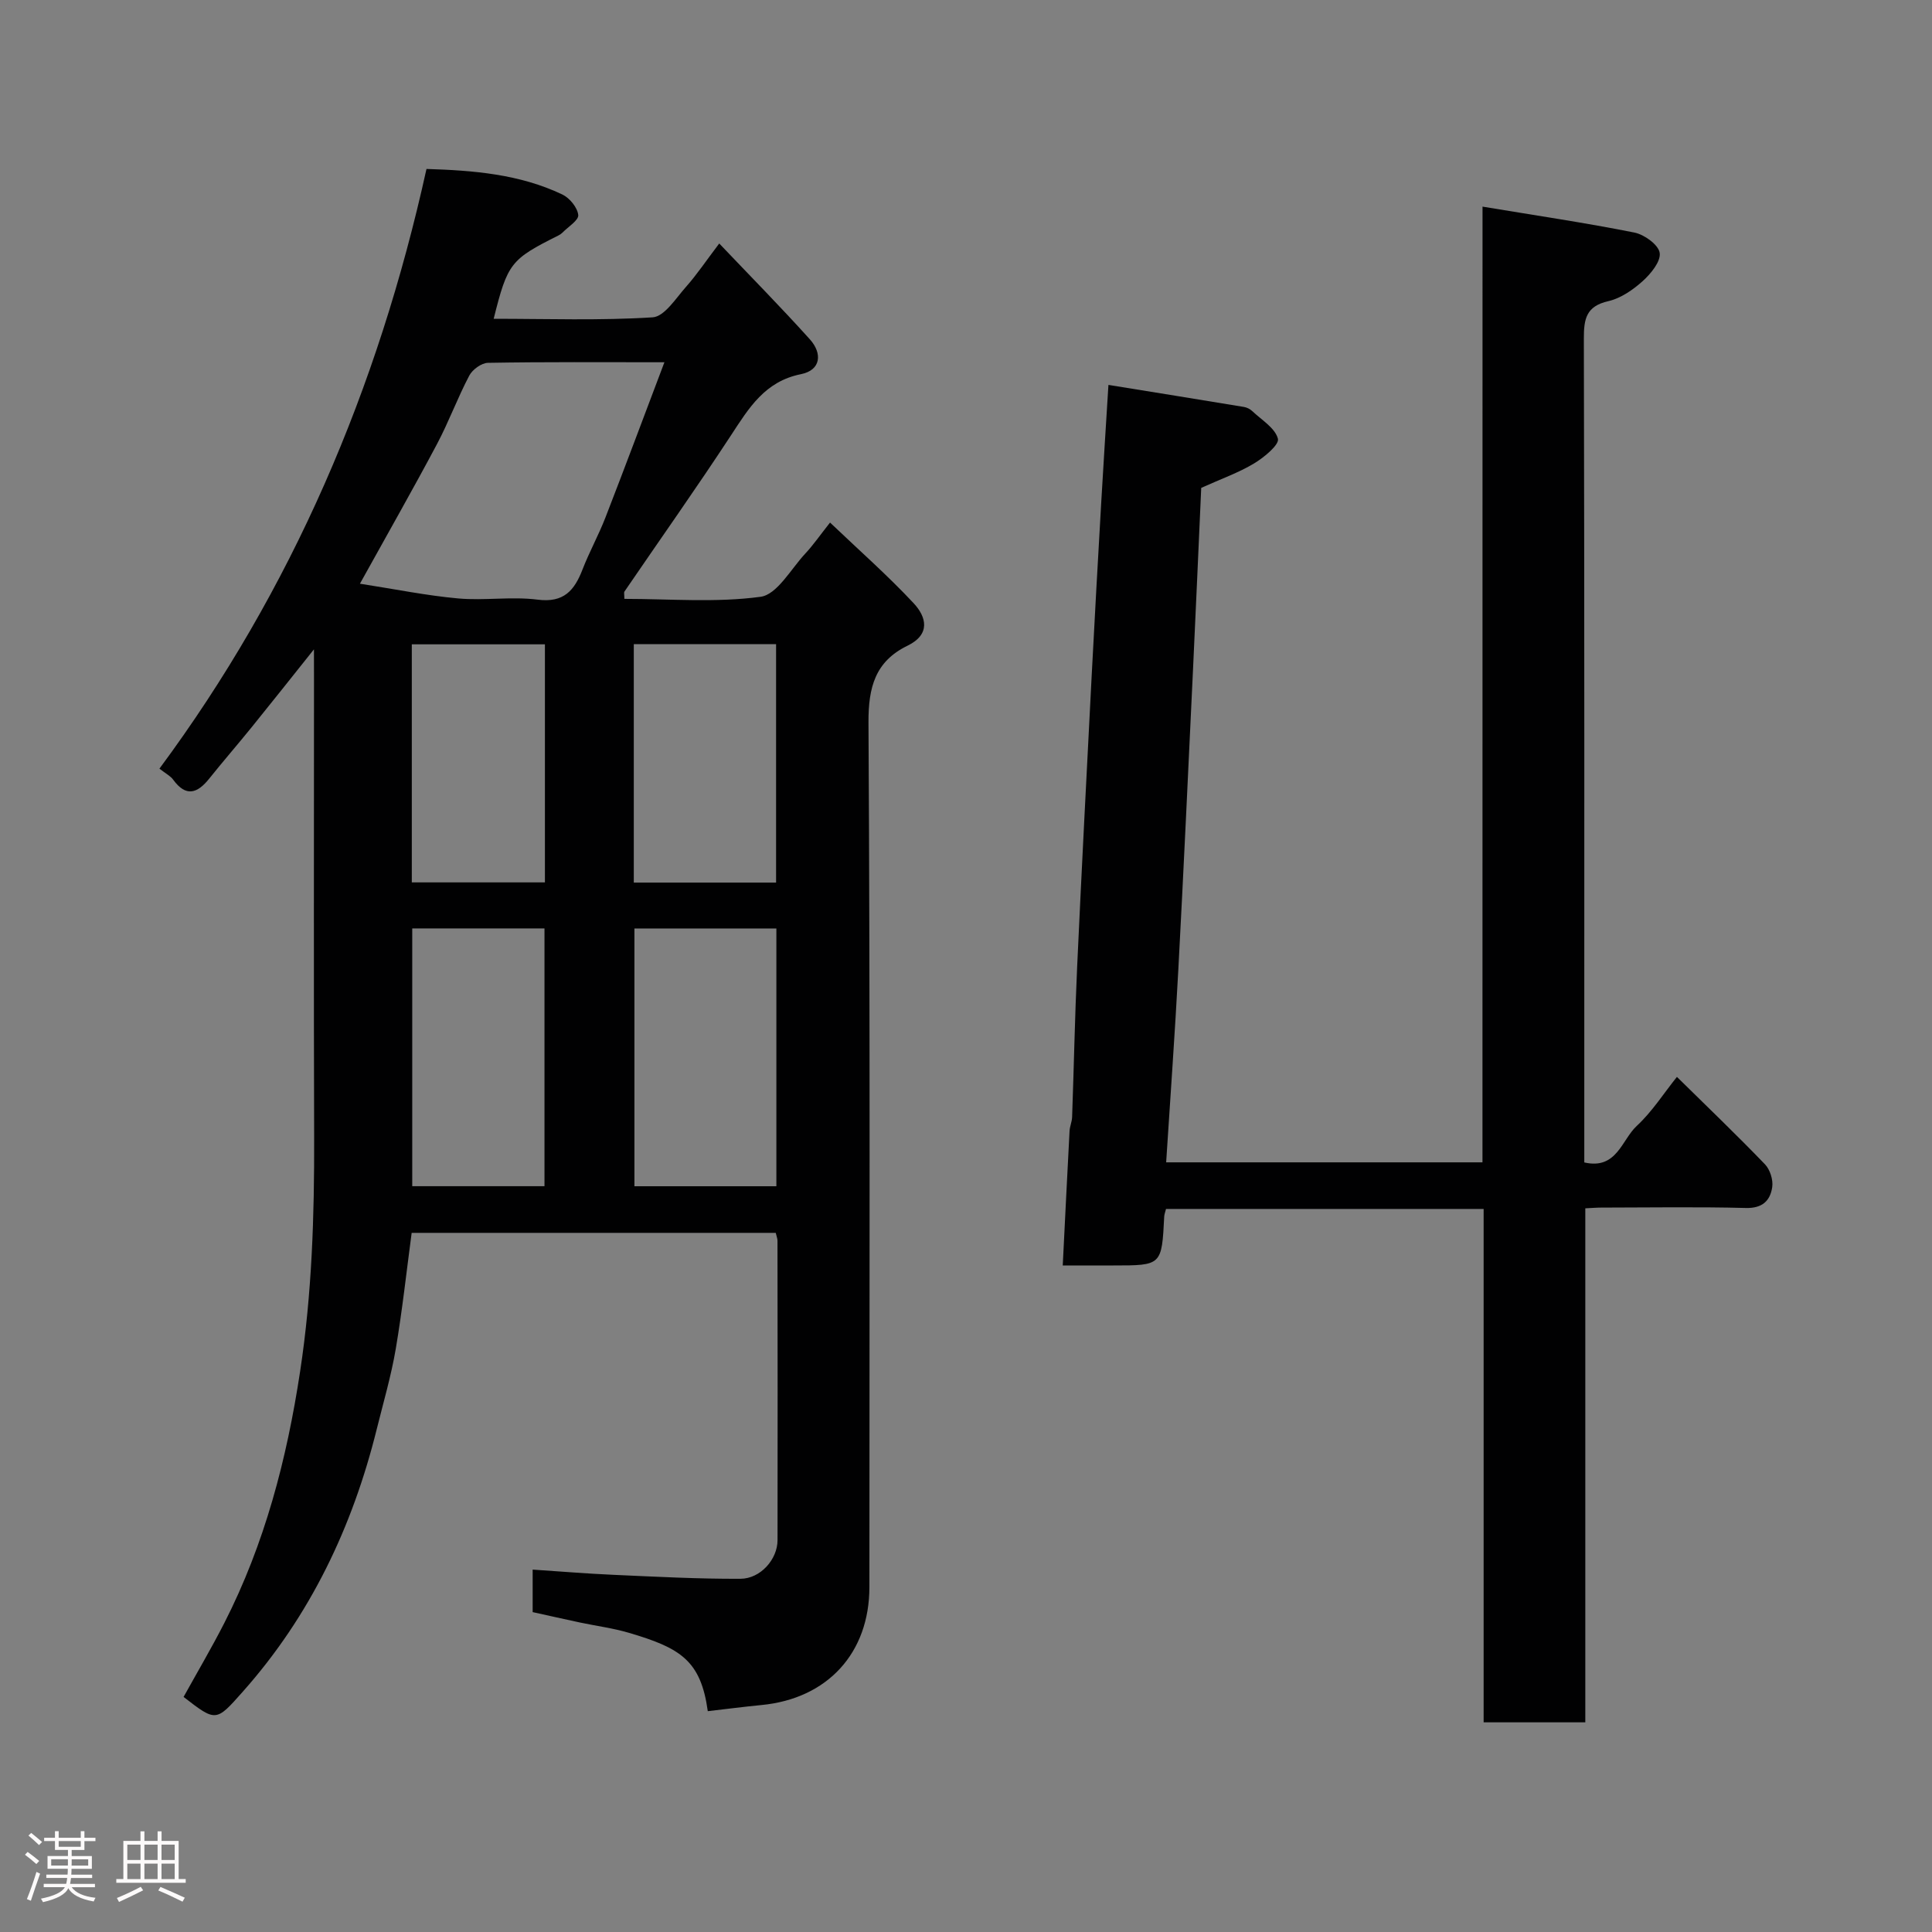<svg enable-background="new 0 0 400 400" viewBox="0 0 400 400" xmlns="http://www.w3.org/2000/svg"><rect x="0" y="0" width="400" height="400" fill="#808080" stroke="none"/><path d="m5.17 384 .55-.58c.85.61 1.65 1.24 2.4 1.87l-.59.64c-.83-.73-1.62-1.38-2.36-1.93m1.22 9.53-.82-.34c.71-1.76 1.37-3.64 1.98-5.63.24.13.5.25.76.36-.6 1.67-1.24 3.54-1.92 5.61m-.5-13.5.57-.54c.56.44 1.31 1.06 2.26 1.87l-.64.64c-.68-.66-1.41-1.32-2.19-1.97m3.25.46h2.24v-1.36h.77v1.36h4.57v-1.36h.76v1.36h2.28v.69h-2.28v1.84h-2.64v1.26h4.18v2.64h-4.21c0 .45-.02.86-.05 1.21h4.32v.69h-4.38c-.04.34-.1.75-.19 1.22h5.15v.69h-4.82c.87 1.19 2.51 1.92 4.93 2.19-.17.31-.3.57-.37.76-2.77-.49-4.52-1.41-5.26-2.76-.56 1.26-2.3 2.23-5.24 2.9-.12-.24-.26-.48-.43-.72 2.73-.55 4.38-1.34 4.96-2.38h-4.38v-.69h4.65c.1-.38.17-.79.21-1.22h-4.32v-.69h4.4c.03-.34.05-.75.05-1.21h-4.2v-2.64h4.23v-1.26h-2.69v-1.84h-2.24zm1.46 4.46v1.29h3.45c.01-.4.02-.57.01-.53v-.32-.45h-3.46zm1.55-2.59h4.57v-1.19h-4.57zm6.11 2.59h-3.42v.77c-.02.19-.01.37-.02.53h3.44z" fill="#fcfafa"/><path d="m32.63 379.16h.82v1.98h3.54v7.89h1.46v.78h-14.37v-.78h1.46v-7.89h3.54v-1.98h.82v1.98h2.73zm-3.49 11.48.5.73c-1.61.82-3.28 1.63-5 2.41-.13-.27-.28-.55-.44-.82 1.75-.72 3.4-1.49 4.94-2.32m-2.78-5.55h2.73v-3.18h-2.73zm0 3.95h2.73v-3.2h-2.73zm3.54-3.95h2.73v-3.18h-2.73zm0 3.95h2.73v-3.2h-2.73zm7.89 4.68c-1.84-.92-3.51-1.7-5.02-2.32l.45-.73c1.89.8 3.57 1.55 5.04 2.23zm-1.62-11.81h-2.73v3.18h2.73zm-2.73 7.13h2.73v-3.2h-2.73z" fill="#fcfafa"/><g fill="#010102"><path d="m65 134.44c-4.84 6.06-8.84 11.12-12.9 16.13-2.89 3.57-5.9 7.03-8.77 10.62-2.46 3.08-4.82 3.89-7.48.23-.55-.76-1.5-1.23-2.84-2.28 27.44-37.04 45.25-78.64 55.29-124.16 9.7.3 19.25 1.06 28.13 5.29 1.51.72 3.12 2.69 3.29 4.24.12 1.1-2.11 2.45-3.3 3.68-.23.23-.52.42-.82.57-9.89 4.94-10.51 5.72-13.39 17.24 11.05 0 22.02.39 32.91-.3 2.44-.15 4.8-3.93 6.9-6.3 2.27-2.56 4.18-5.42 6.89-8.99 6.4 6.73 12.74 13.15 18.77 19.85 2.59 2.88 2.34 6.37-1.86 7.21-7.47 1.5-10.77 7-14.47 12.65-7.15 10.91-14.7 21.57-22.06 32.35-.15.22-.02.62-.02 1.52 9.43 0 18.95.82 28.19-.43 3.43-.46 6.27-5.73 9.25-8.93 1.67-1.79 3.07-3.82 5.14-6.44 6.03 5.75 11.96 10.97 17.32 16.71 2.62 2.81 3.57 6.43-1.29 8.79-6.67 3.25-8.11 8.59-8.07 15.93.35 59.65.2 119.31.19 178.96 0 13.67-8.68 23.12-22.36 24.43-3.72.36-7.42.85-11.1 1.27-1.45-10.51-5.66-13.09-16.39-16.24-3.27-.96-6.69-1.4-10.04-2.11-3.19-.68-6.37-1.4-9.83-2.16 0-2.71 0-5.47 0-8.8 5.67.37 11.2.84 16.73 1.08 8.76.39 17.53.86 26.3.82 4.16-.02 7.67-4.05 7.67-7.99.04-20.66.01-41.32-.01-61.99 0-.46-.2-.93-.36-1.64-24.97 0-49.9 0-75.38 0-1.06 7.93-1.93 16.01-3.29 24.01-.95 5.59-2.56 11.07-3.93 16.59-5.02 20.27-13.76 38.65-27.72 54.37-5.58 6.29-5.54 6.33-12.28 1.11 2.8-5.06 5.76-10.08 8.41-15.26 8.39-16.43 12.96-33.96 15.72-52.16 2.45-16.09 2.95-32.2 2.9-48.41-.1-31.49-.03-62.99-.03-94.48-.01-1.75-.01-3.51-.01-6.58zm9.52-13.59c7.3 1.13 13.79 2.46 20.34 3.05 5.45.49 11.04-.44 16.44.25 5.44.7 7.63-1.91 9.31-6.26 1.41-3.64 3.32-7.09 4.73-10.72 4.08-10.5 8.01-21.05 12.22-32.17-12.93 0-24.73-.09-36.53.12-1.34.02-3.21 1.39-3.87 2.64-2.43 4.61-4.23 9.55-6.67 14.15-4.89 9.21-10.06 18.28-15.97 28.94zm56.83 71.38v53.37h29.39c0-17.98 0-35.56 0-53.37-9.85 0-19.44 0-29.39 0zm-46-.01v53.37h27.38c0-17.99 0-35.57 0-53.37-9.18 0-18.11 0-27.38 0zm45.87-9.49h29.46c0-16.64 0-33.01 0-49.36-10.03 0-19.74 0-29.46 0zm-18.4-49.33c-9.57 0-18.62 0-27.56 0v49.29h27.56c0-16.56 0-32.81 0-49.29z"/><path d="m306.94 42.78c11.21 1.86 21.38 3.36 31.45 5.37 2.05.41 4.98 2.53 5.23 4.2.27 1.77-1.83 4.33-3.52 5.85-2.01 1.81-4.54 3.56-7.11 4.15-4.62 1.05-5.08 3.69-5.07 7.79.13 54.98.09 109.96.09 164.94v5.59c6.73 1.55 7.74-4.68 10.86-7.56 3.18-2.94 5.58-6.74 8.32-10.15 6.34 6.24 12.41 12.05 18.23 18.1 1.05 1.09 1.72 3.22 1.5 4.72-.41 2.8-2.03 4.41-5.46 4.32-9.99-.26-19.99-.09-29.99-.08-.97 0-1.93.09-3.25.15v106.42c-7.06 0-13.78 0-21.05 0 0-35.23 0-70.61 0-106.29-22.25 0-43.97 0-65.76 0-.15.62-.34 1.08-.37 1.54-.51 10.16-.51 10.16-10.5 10.16-3.31 0-6.61 0-10.51 0 .48-9.52.92-18.68 1.41-27.84.05-.97.5-1.92.53-2.89.37-10.43.57-20.87 1.05-31.29.92-19.97 1.96-39.93 2.99-59.9.62-12.03 1.3-24.07 1.99-36.1.45-7.9.97-15.79 1.49-24.29 9.41 1.52 18.72 3.02 28.03 4.56.62.1 1.29.43 1.74.86 1.94 1.84 4.74 3.5 5.32 5.73.32 1.23-2.87 3.87-4.94 5.11-3.17 1.91-6.73 3.16-10.94 5.06-.55 12.16-1.1 25.01-1.71 37.86-.98 20.63-1.93 41.27-3.03 61.89-.7 13.17-1.65 26.33-2.52 39.89h65.49c.01-65.41.01-130.78.01-197.87z"/></g></svg>